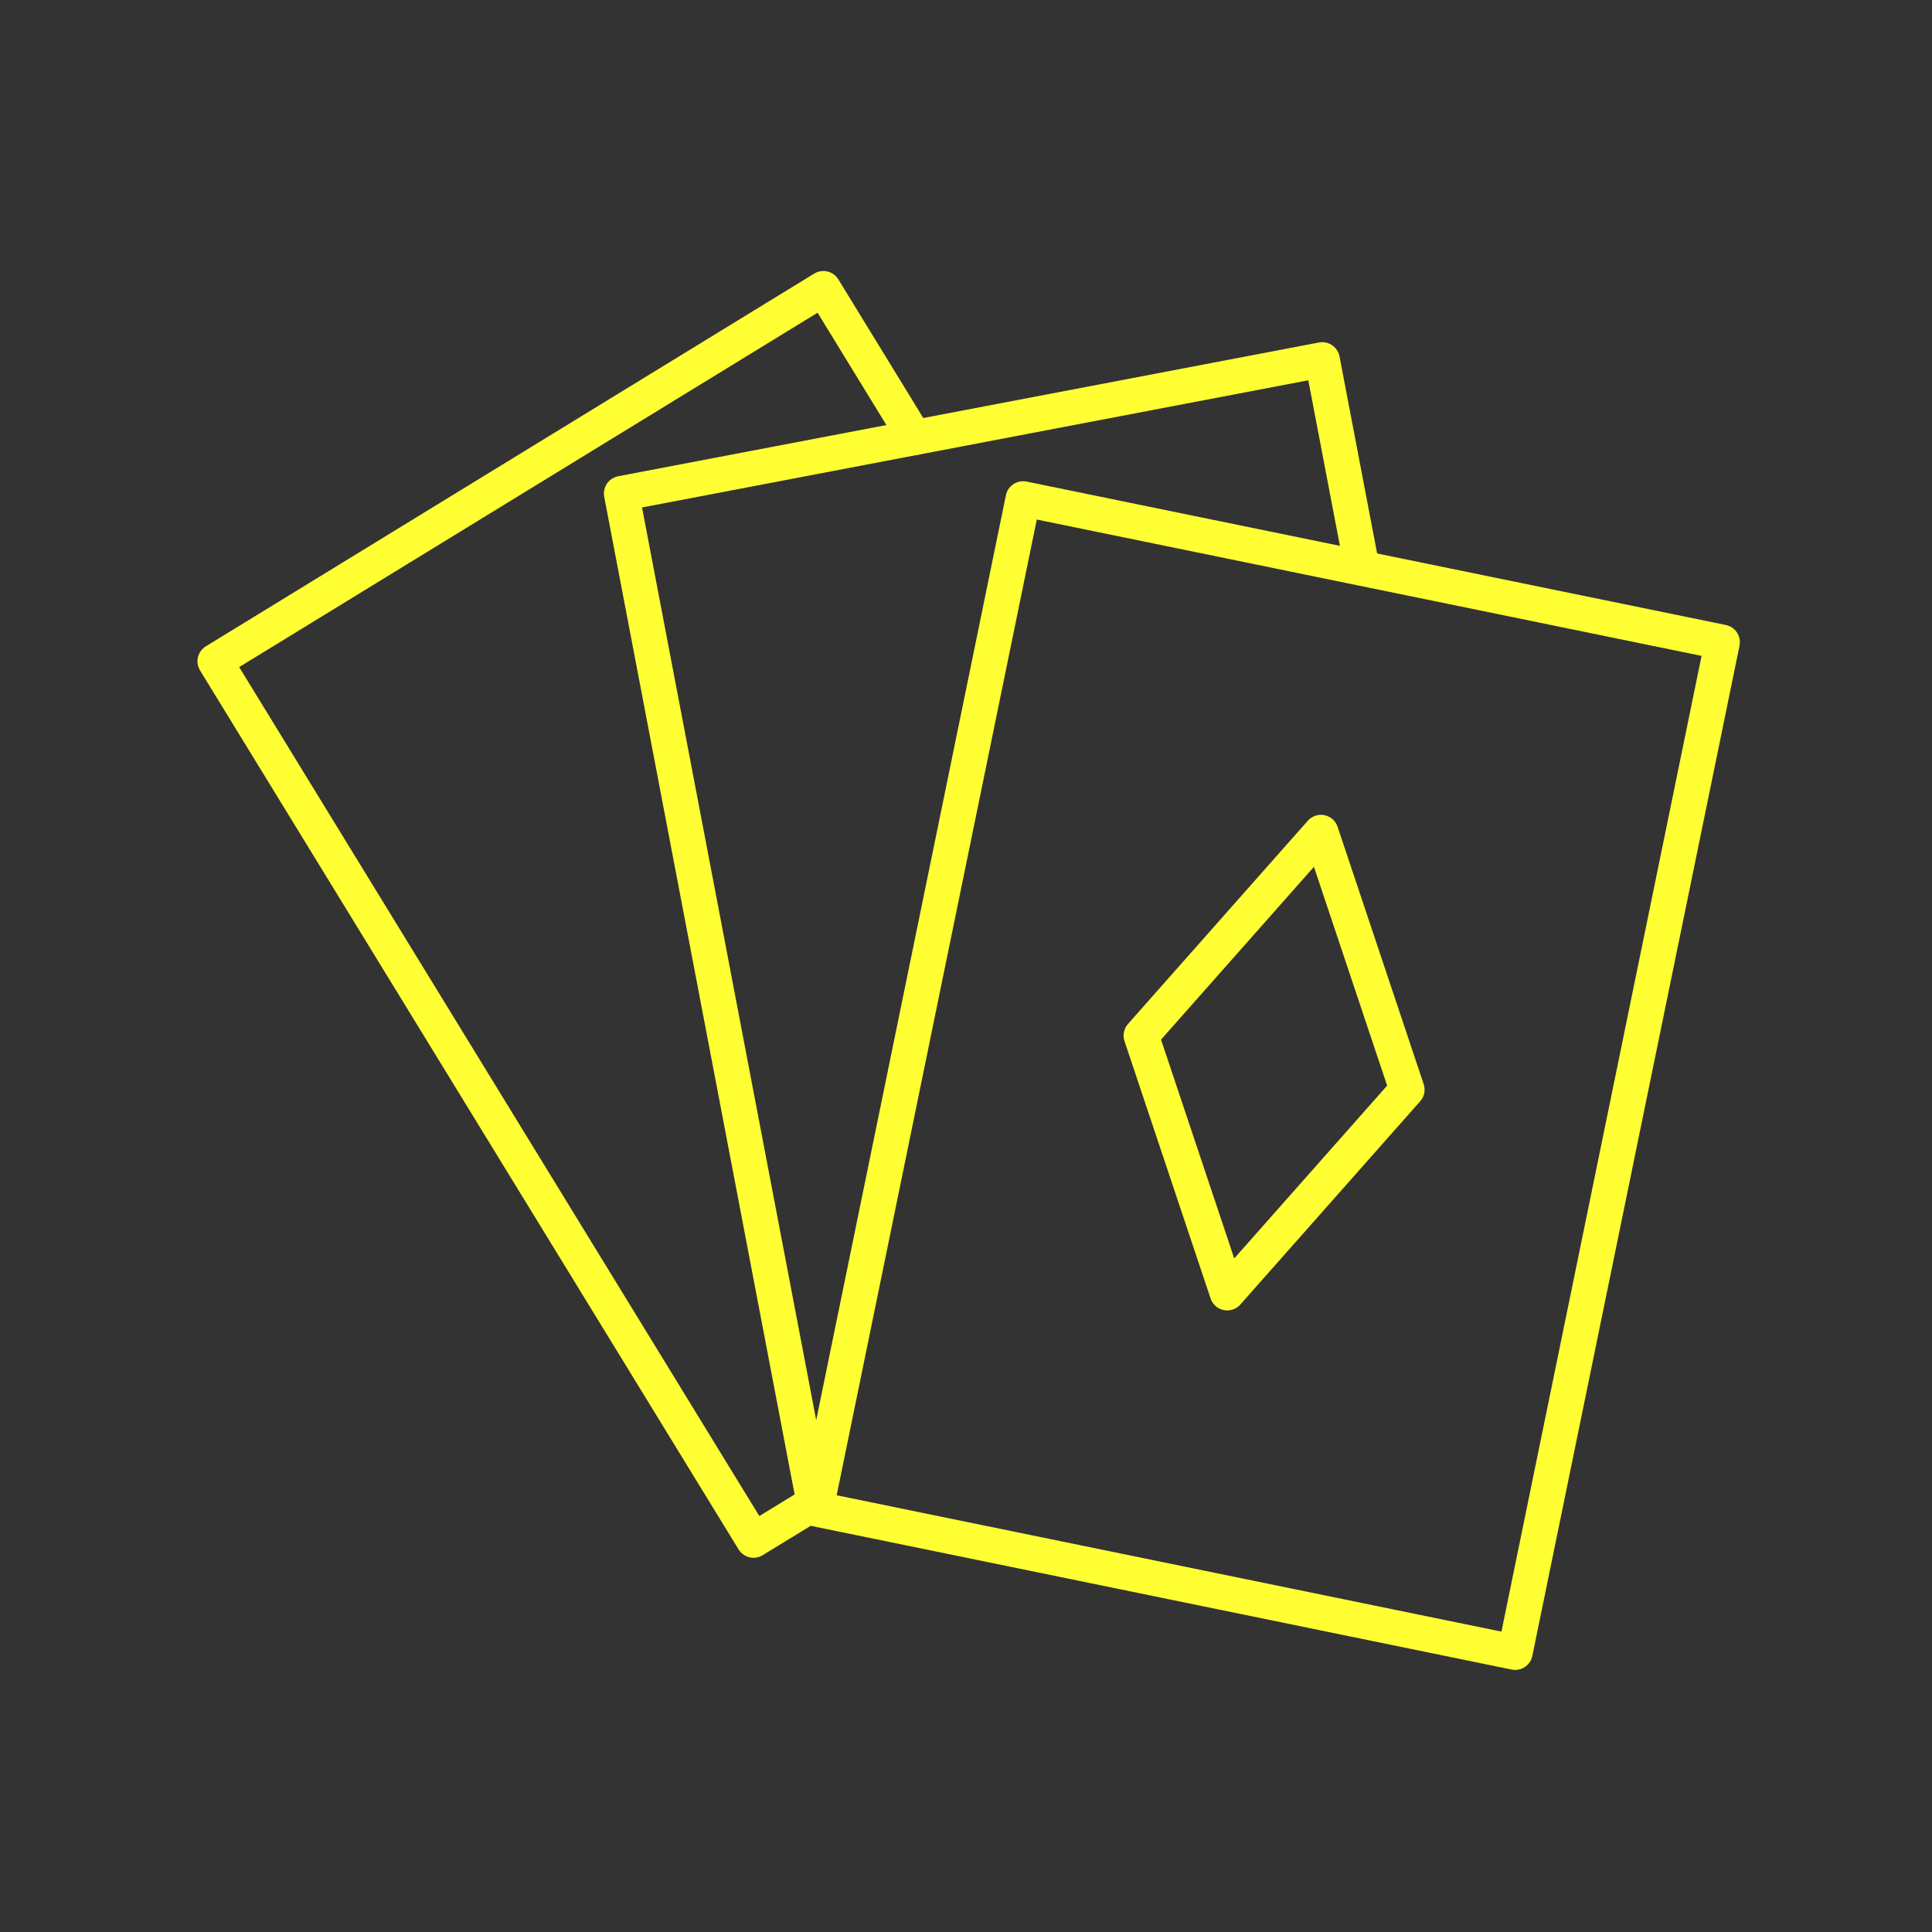 <?xml version="1.0" encoding="utf-8"?>
<!-- Generator: Adobe Illustrator 16.0.0, SVG Export Plug-In . SVG Version: 6.00 Build 0)  -->
<!DOCTYPE svg PUBLIC "-//W3C//DTD SVG 1.1//EN" "http://www.w3.org/Graphics/SVG/1.1/DTD/svg11.dtd">
<svg version="1.1" id="Layer_1" xmlns="http://www.w3.org/2000/svg" xmlns:xlink="http://www.w3.org/1999/xlink" x="0px" y="0px"
	 width="110px" height="110px" viewBox="0 0 110 110" enable-background="new 0 0 110 110" xml:space="preserve">
<rect x="0" y="0" width="110" height="110" fill="#333333" stroke="none"/>
<g>
	<g>
		
			<polyline fill="none" stroke="#FFFF33" stroke-width="2" stroke-linecap="round" stroke-linejoin="round" stroke-miterlimit="10" points="
			46.304,85.611 42.903,87.693 12.243,37.651 46.88,16.43 52.076,24.911 		"/>
		
			<polyline fill="none" stroke="#FFFF33" stroke-width="2" stroke-linecap="round" stroke-linejoin="round" stroke-miterlimit="10" points="
			46.386,85.746 35.384,28.098 75.284,20.482 77.546,32.33 		"/>
		
			<rect x="51.938" y="31.854" transform="matrix(0.98 0.201 -0.201 0.98 13.755 -13.257)" fill="none" stroke="#FFFF33" stroke-width="2" stroke-linecap="round" stroke-linejoin="round" stroke-miterlimit="10" width="40.622" height="58.687"/>
	</g>
	
		<polygon fill="none" stroke="#FFFF33" stroke-width="2" stroke-linecap="round" stroke-linejoin="round" stroke-miterlimit="10" points="
		75.209,47.393 64.973,58.961 69.873,73.609 80.109,62.041 	"/>
</g>
</svg>
